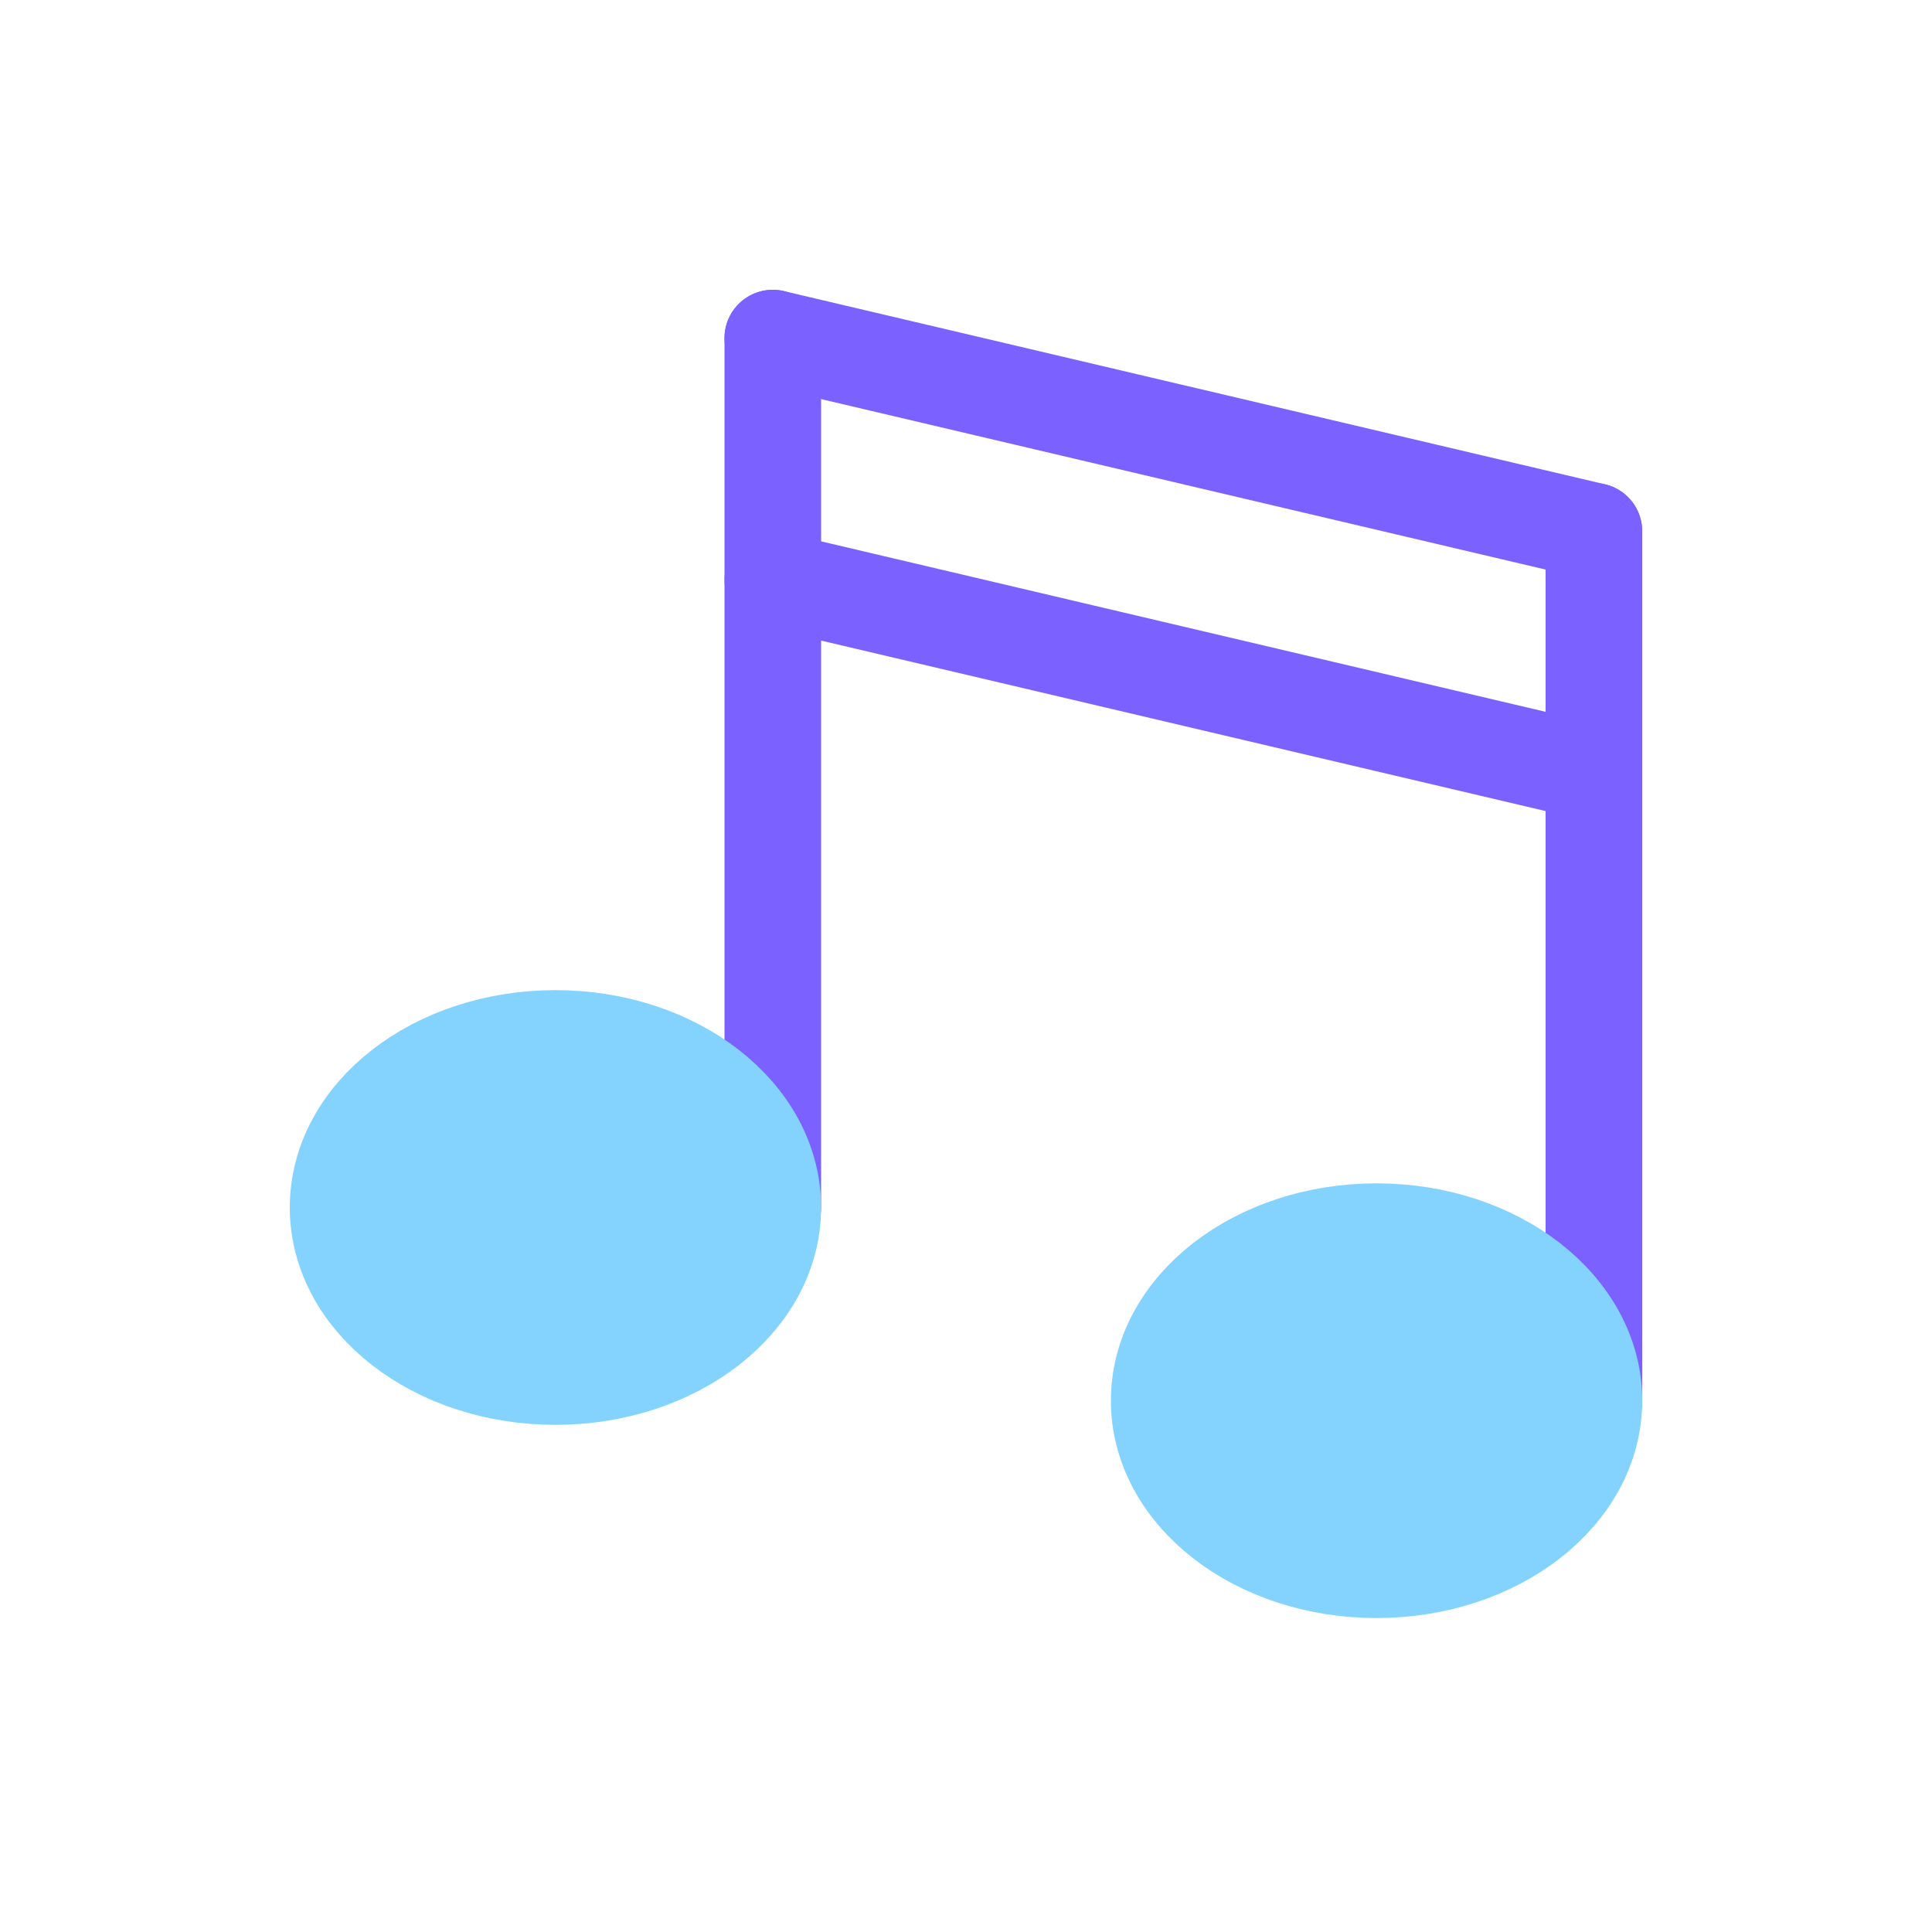 <svg viewBox="0 0 80 80" fill="none">
  <path d="M32 50L32 14" stroke="#7B61FF" stroke-width="4" stroke-linecap="round" stroke-linejoin="round" class="stroke-purple" />
  <ellipse cx="23" cy="50" rx="9" ry="7" fill="#84D3FF" stroke="#84D3FF" stroke-width="4" stroke-linejoin="round" class="fill-blue stroke-blue" />
  <path d="M66 58L66 22" stroke="#7B61FF" stroke-width="4" stroke-linecap="round" stroke-linejoin="round" class="stroke-purple" />
  <ellipse cx="57" cy="58" rx="9" ry="7" fill="#84D3FF" stroke="#84D3FF" stroke-width="4" stroke-linejoin="round" class="fill-blue stroke-blue" />
  <path d="M32 24L66 32" stroke="#7B61FF" stroke-width="4" stroke-linecap="round" stroke-linejoin="round" class="stroke-purple" />
  <path d="M32 14L66 22" stroke="#7B61FF" stroke-width="4" stroke-linecap="round" stroke-linejoin="round" class="stroke-purple" />
</svg>